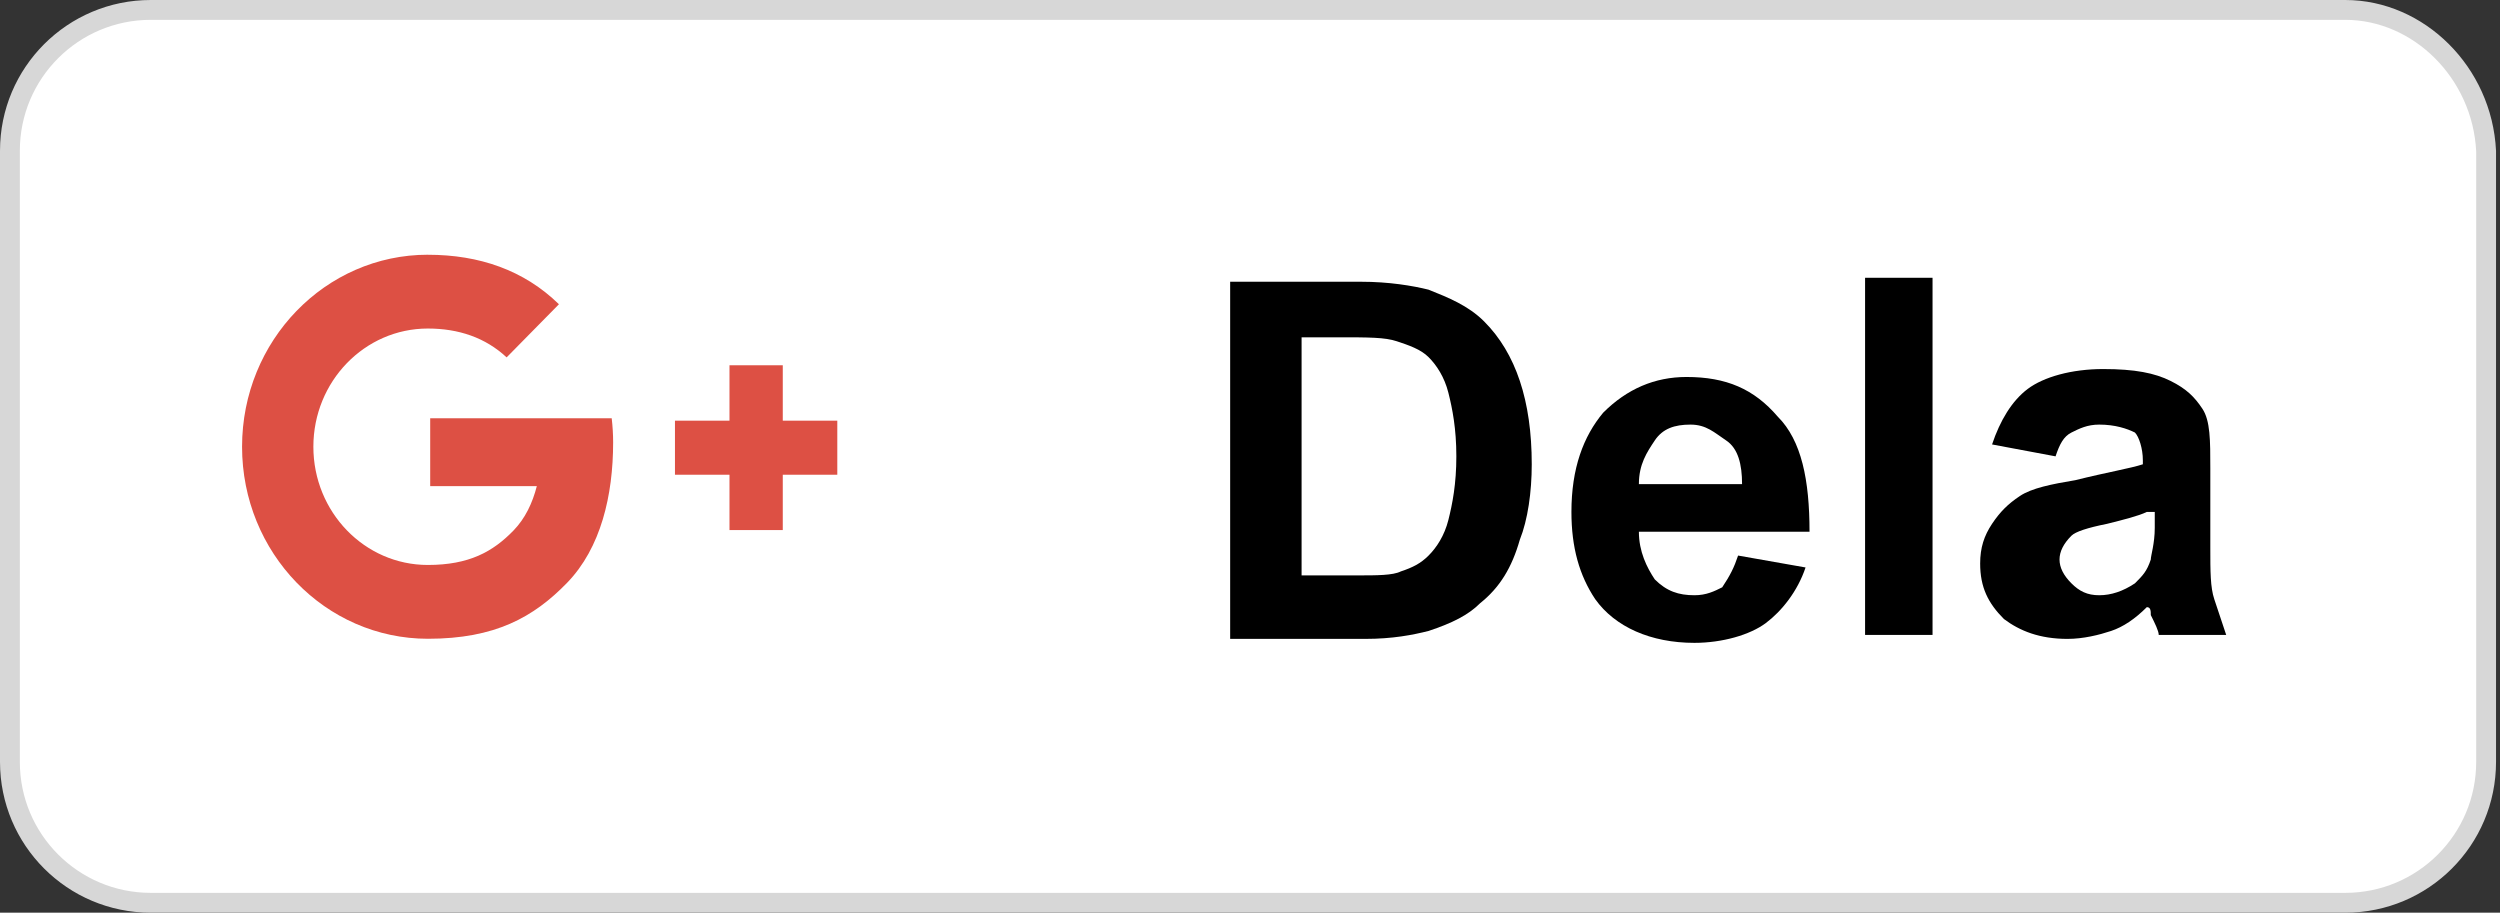 <svg width="63" height="23" viewBox="0 0 63 23" fill="none" xmlns="http://www.w3.org/2000/svg">
<rect x="0" y="0" width="63" height="23" fill="#333333" stroke="none"/>
<path d="M3.8 0.25H59.1C60.954 0.25 62.553 1.831 62.65 3.806V19.2C62.65 21.162 61.062 22.75 59.1 22.75H3.8C1.838 22.75 0.25 21.162 0.25 19.2V3.8C0.25 1.838 1.838 0.25 3.8 0.25Z" fill="white" stroke="#D7D7D7" stroke-width="0.5"/>
<path d="M31 7.1H34.3C35 7.1 35.6 7.2 36 7.3C36.5 7.5 37 7.7 37.4 8.1C37.8 8.5 38.1 9 38.3 9.6C38.5 10.2 38.6 10.9 38.6 11.7C38.6 12.4 38.5 13.1 38.3 13.6C38.1 14.3 37.8 14.8 37.3 15.2C37 15.5 36.6 15.7 36 15.9C35.6 16 35.1 16.1 34.4 16.1H31V7.1ZM32.8 8.6V14.5H34.2C34.7 14.5 35.1 14.5 35.3 14.4C35.6 14.3 35.8 14.2 36 14C36.2 13.8 36.4 13.5 36.5 13.1C36.6 12.7 36.7 12.2 36.7 11.5C36.7 10.8 36.6 10.3 36.5 9.9C36.4 9.5 36.2 9.2 36 9C35.8 8.8 35.5 8.7 35.2 8.6C34.9 8.5 34.5 8.5 33.7 8.5H32.8V8.6Z" fill="white"/>
<path d="M31 7.1H34.3C35 7.1 35.6 7.2 36 7.3C36.5 7.5 37 7.7 37.4 8.1C37.8 8.5 38.1 9 38.3 9.6C38.5 10.2 38.6 10.9 38.6 11.7C38.6 12.4 38.5 13.1 38.3 13.6C38.1 14.3 37.8 14.8 37.3 15.2C37 15.5 36.6 15.7 36 15.9C35.6 16 35.1 16.1 34.4 16.1H31V7.1ZM32.8 8.6V14.5H34.2C34.7 14.5 35.1 14.5 35.3 14.4C35.6 14.3 35.8 14.2 36 14C36.2 13.8 36.4 13.5 36.5 13.1C36.6 12.7 36.7 12.2 36.7 11.5C36.7 10.8 36.6 10.3 36.5 9.9C36.4 9.5 36.2 9.2 36 9C35.8 8.8 35.5 8.7 35.2 8.6C34.9 8.5 34.5 8.5 33.7 8.5H32.8V8.6Z" fill="black"/>
<path d="M43.8 14L45.5 14.3C45.3 14.9 44.9 15.4 44.5 15.7C44.1 16 43.4 16.2 42.7 16.2C41.6 16.2 40.7 15.8 40.2 15.1C39.8 14.5 39.6 13.8 39.6 12.9C39.6 11.8 39.9 11 40.4 10.4C41 9.8 41.7 9.5 42.5 9.5C43.5 9.5 44.2 9.8 44.8 10.5C45.4 11.1 45.6 12.1 45.6 13.4H41.3C41.3 13.9 41.5 14.3 41.7 14.6C42 14.9 42.3 15 42.7 15C43 15 43.2 14.9 43.4 14.8C43.6 14.5 43.7 14.3 43.8 14ZM43.9 12.2C43.9 11.7 43.8 11.3 43.5 11.1C43.2 10.9 43 10.7 42.6 10.7C42.2 10.7 41.9 10.8 41.7 11.1C41.5 11.4 41.3 11.7 41.3 12.2H43.9Z" fill="white"/>
<path d="M43.8 14L45.5 14.3C45.3 14.9 44.9 15.4 44.5 15.7C44.1 16 43.4 16.2 42.7 16.2C41.6 16.2 40.7 15.8 40.2 15.1C39.8 14.5 39.6 13.8 39.6 12.9C39.6 11.8 39.9 11 40.4 10.4C41 9.8 41.7 9.5 42.5 9.5C43.5 9.5 44.2 9.8 44.8 10.5C45.4 11.1 45.6 12.1 45.6 13.4H41.3C41.3 13.9 41.5 14.3 41.7 14.6C42 14.9 42.3 15 42.7 15C43 15 43.2 14.9 43.4 14.8C43.6 14.5 43.7 14.3 43.8 14ZM43.9 12.2C43.9 11.7 43.8 11.3 43.5 11.1C43.2 10.9 43 10.7 42.6 10.7C42.2 10.7 41.9 10.8 41.7 11.1C41.5 11.4 41.3 11.7 41.3 12.2H43.9Z" fill="black"/>
<path d="M47 16V7H48.7V16H47Z" fill="white"/>
<path d="M47 16V7H48.7V16H47Z" fill="black"/>
<path d="M51.8 11.5L50.2 11.2C50.4 10.6 50.7 10.1 51.1 9.8C51.5 9.5 52.2 9.3 53 9.3C53.8 9.3 54.3 9.4 54.7 9.6C55.1 9.8 55.3 10 55.5 10.3C55.7 10.6 55.7 11.1 55.7 11.8V13.8C55.7 14.4 55.7 14.8 55.8 15.1C55.9 15.4 56 15.7 56.1 16H54.4C54.4 15.9 54.3 15.7 54.2 15.5C54.2 15.4 54.2 15.3 54.1 15.3C53.8 15.6 53.5 15.8 53.2 15.9C52.9 16 52.5 16.1 52.1 16.1C51.4 16.1 50.9 15.9 50.5 15.6C50.1 15.2 49.9 14.8 49.9 14.2C49.9 13.8 50 13.5 50.2 13.2C50.4 12.9 50.6 12.7 50.9 12.5C51.2 12.3 51.7 12.2 52.3 12.1C53.1 11.9 53.7 11.8 54 11.7V11.6C54 11.3 53.9 11 53.8 10.9C53.6 10.8 53.3 10.7 52.9 10.7C52.6 10.7 52.4 10.8 52.2 10.9C52 11 51.9 11.2 51.8 11.5ZM54.1 12.9C53.9 13 53.5 13.1 53.1 13.2C52.6 13.3 52.3 13.4 52.2 13.5C52 13.7 51.9 13.9 51.9 14.1C51.9 14.3 52 14.5 52.2 14.7C52.4 14.9 52.6 15 52.9 15C53.2 15 53.5 14.9 53.8 14.7C54 14.5 54.1 14.4 54.2 14.1C54.2 14 54.3 13.7 54.3 13.3V12.9H54.1Z" fill="white"/>
<path d="M51.8 11.5L50.2 11.2C50.4 10.6 50.7 10.1 51.1 9.8C51.5 9.5 52.2 9.3 53 9.3C53.8 9.3 54.3 9.4 54.7 9.6C55.1 9.8 55.3 10 55.5 10.3C55.7 10.6 55.7 11.1 55.7 11.8V13.8C55.7 14.4 55.7 14.8 55.8 15.1C55.9 15.4 56 15.7 56.1 16H54.4C54.4 15.9 54.3 15.7 54.2 15.5C54.2 15.4 54.2 15.3 54.1 15.3C53.8 15.6 53.5 15.8 53.2 15.9C52.9 16 52.5 16.1 52.1 16.1C51.4 16.1 50.9 15.9 50.5 15.6C50.1 15.2 49.9 14.8 49.9 14.2C49.9 13.8 50 13.5 50.2 13.2C50.4 12.9 50.6 12.7 50.9 12.5C51.2 12.3 51.7 12.2 52.3 12.1C53.1 11.9 53.7 11.8 54 11.7V11.6C54 11.3 53.9 11 53.8 10.9C53.6 10.8 53.3 10.7 52.9 10.7C52.6 10.7 52.4 10.8 52.2 10.9C52 11 51.9 11.2 51.8 11.5ZM54.1 12.9C53.9 13 53.5 13.1 53.1 13.2C52.6 13.3 52.3 13.4 52.2 13.5C52 13.7 51.9 13.9 51.9 14.1C51.9 14.3 52 14.5 52.2 14.7C52.4 14.9 52.6 15 52.9 15C53.2 15 53.5 14.9 53.8 14.7C54 14.5 54.1 14.4 54.2 14.1C54.2 14 54.3 13.7 54.3 13.3V12.9H54.1Z" fill="black"/>
<path d="M10.785 6.419C8.197 6.419 6.1 8.586 6.1 11.258C6.1 13.93 8.197 16.097 10.785 16.097C12.47 16.097 13.447 15.558 14.294 14.683C15.142 13.807 15.451 12.483 15.451 11.147C15.451 10.943 15.438 10.74 15.415 10.54H13.588H13.24H10.841V12.25H13.528C13.419 12.677 13.234 13.066 12.942 13.367C12.42 13.906 11.819 14.237 10.781 14.237C9.188 14.237 7.897 12.903 7.897 11.258C7.897 9.613 9.188 8.279 10.781 8.279C11.556 8.279 12.232 8.507 12.767 9.006L14.085 7.667L14.083 7.665C13.204 6.808 12.078 6.42 10.785 6.42L10.785 6.419ZM18.383 9.205V10.6H17.009V11.963H18.383V13.358H19.726V11.963H21.1V10.6H19.726V9.205H18.383ZM13.238 9.601C13.239 9.602 13.24 9.604 13.24 9.605V9.603L13.238 9.601Z" fill="white"/>
<path d="M10.785 6.419C8.197 6.419 6.1 8.586 6.1 11.258C6.1 13.93 8.197 16.097 10.785 16.097C12.47 16.097 13.447 15.558 14.294 14.683C15.142 13.807 15.451 12.483 15.451 11.147C15.451 10.943 15.438 10.74 15.415 10.54H13.588H13.24H10.841V12.25H13.528C13.419 12.677 13.234 13.066 12.942 13.367C12.42 13.906 11.819 14.237 10.781 14.237C9.188 14.237 7.897 12.903 7.897 11.258C7.897 9.613 9.188 8.279 10.781 8.279C11.556 8.279 12.232 8.507 12.767 9.006L14.085 7.667L14.083 7.665C13.204 6.808 12.078 6.42 10.785 6.42L10.785 6.419ZM18.383 9.205V10.6H17.009V11.963H18.383V13.358H19.726V11.963H21.1V10.6H19.726V9.205H18.383ZM13.238 9.601C13.239 9.602 13.24 9.604 13.24 9.605V9.603L13.238 9.601Z" fill="#DD5044"/>
</svg>
